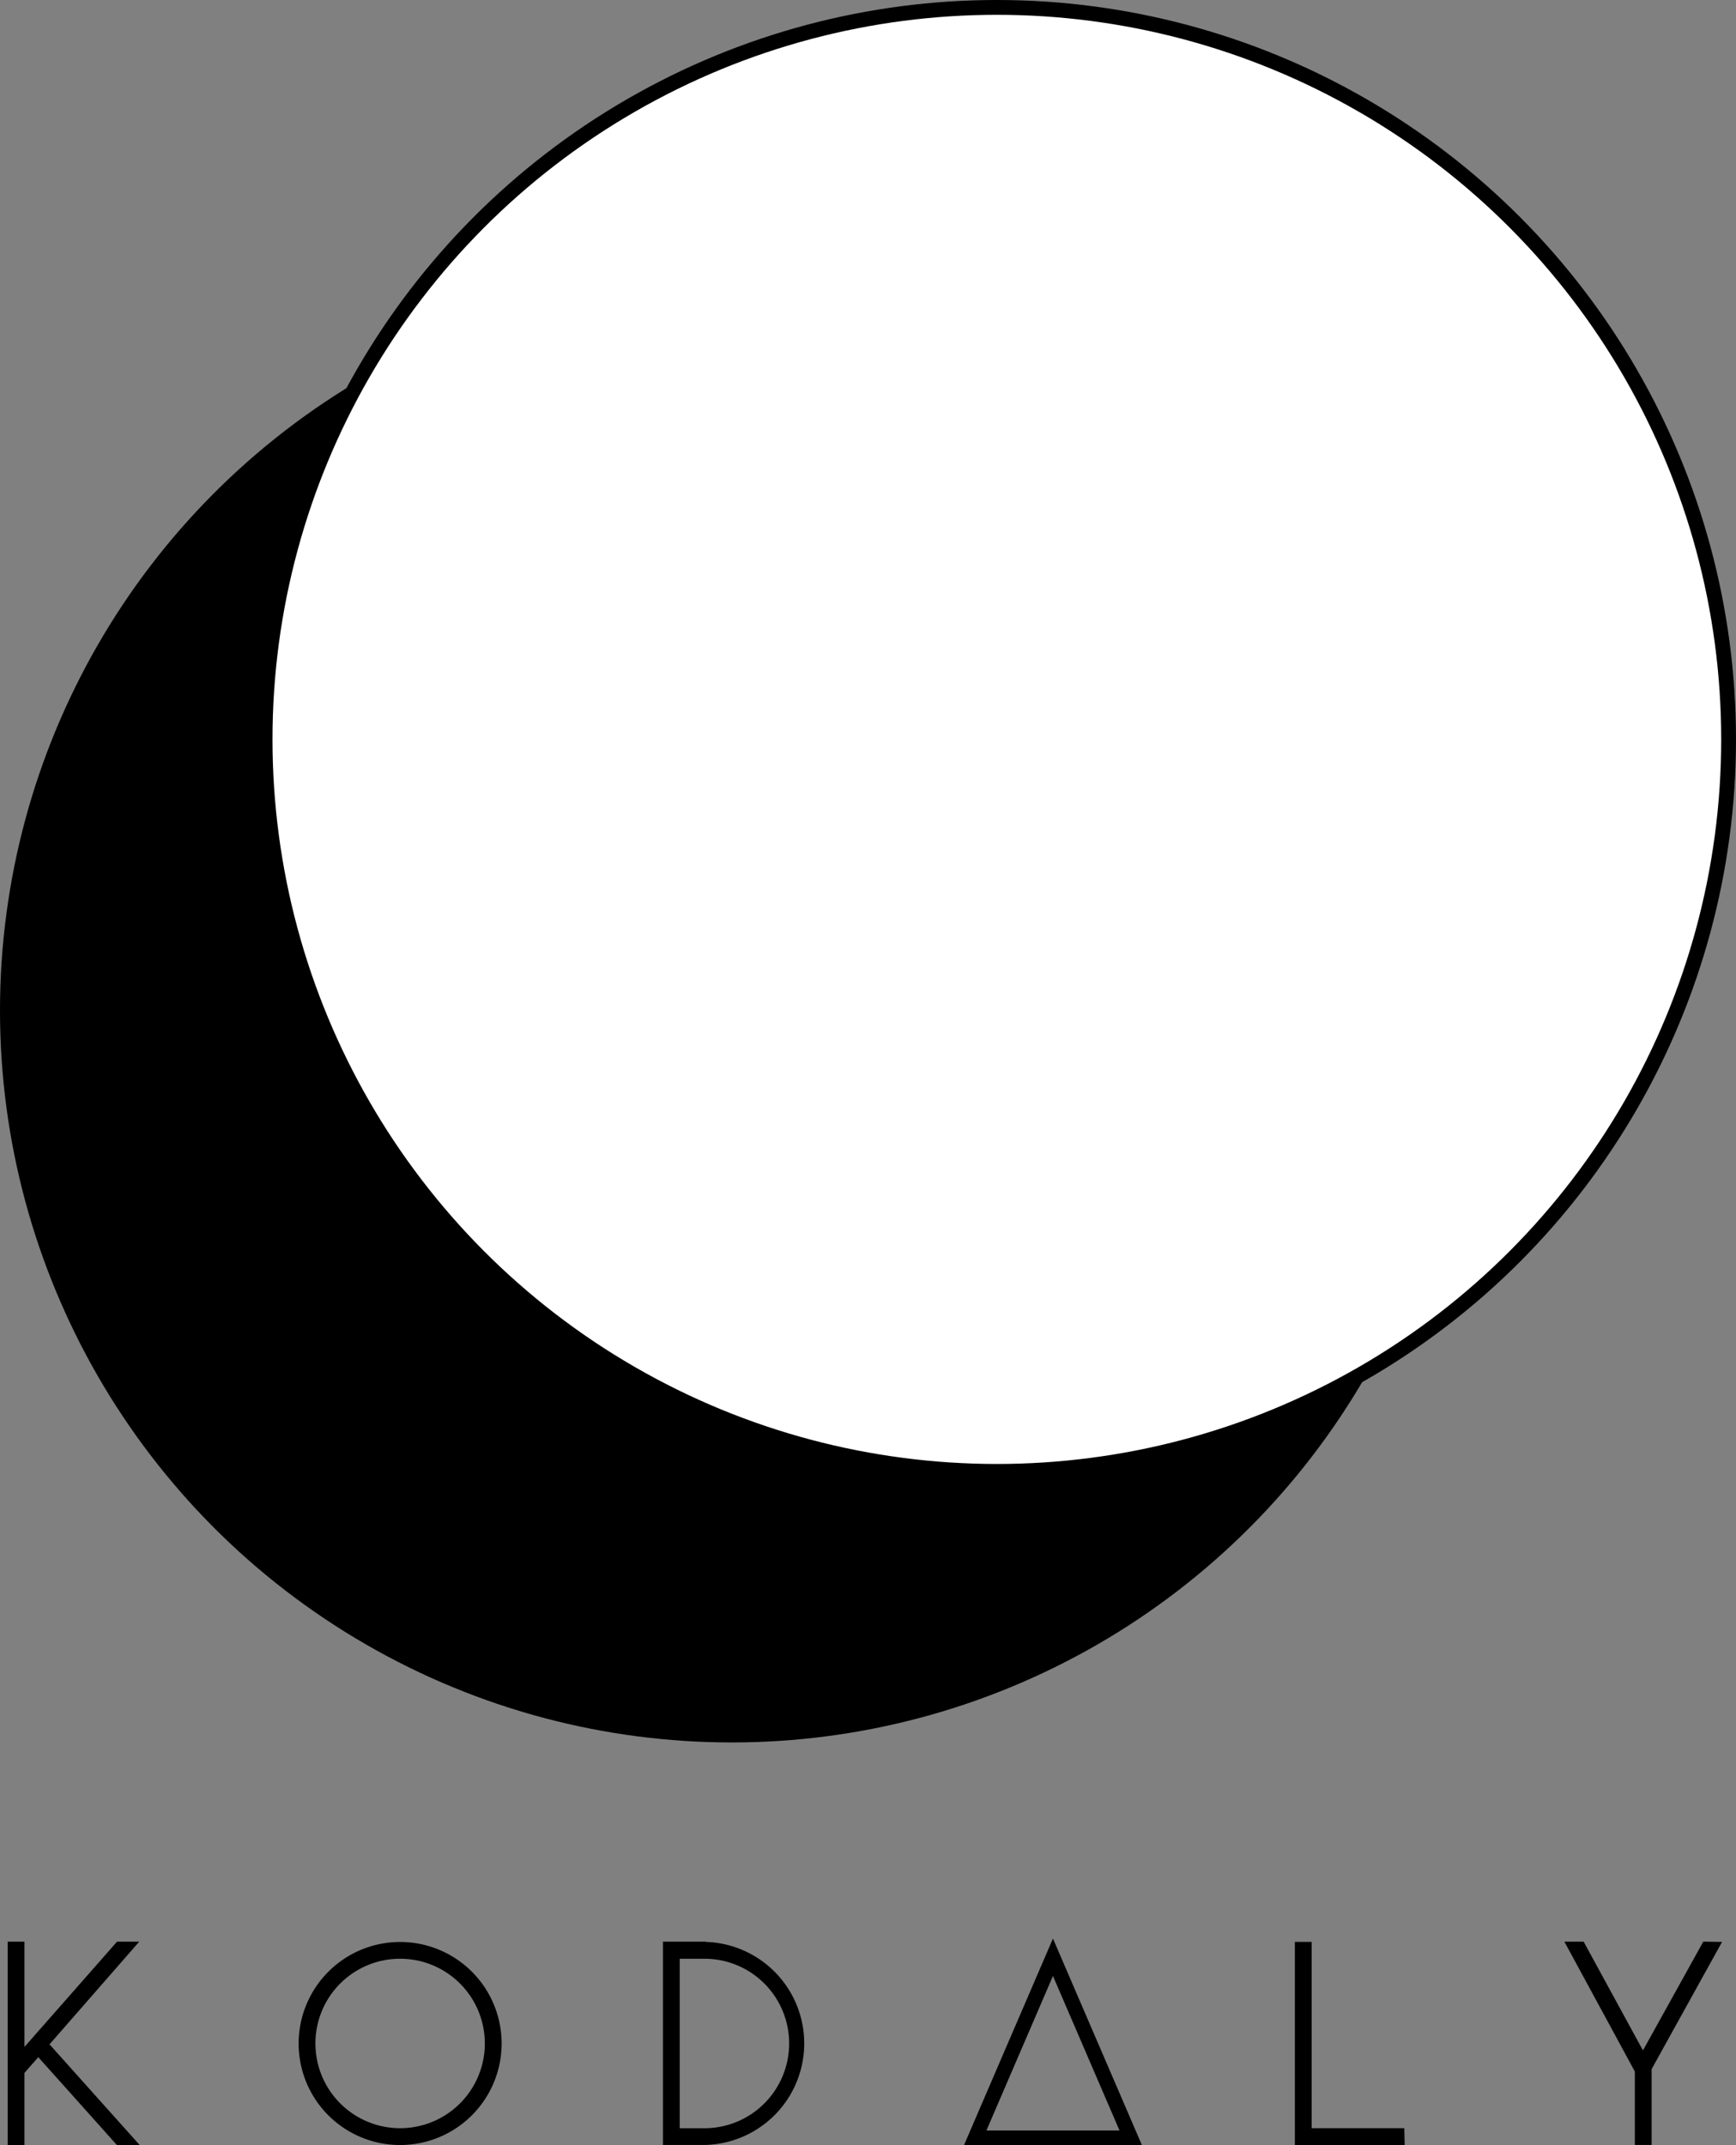 <svg id="Livello_1" data-name="Livello 1" xmlns="http://www.w3.org/2000/svg" viewBox="0 0 586.36 724.38"><rect x="0" y="0" width="586.36" height="724.38" fill="#808080" stroke="none"/><defs><style>.cls-1,.cls-3{fill:none;}.cls-1,.cls-2,.cls-4{stroke:#000;stroke-miterlimit:10;}.cls-1,.cls-4{stroke-width:5px;}.cls-4{fill:#fff;}</style></defs><title>LOGO KODALY SIMMETRICO bold</title><polygon class="cls-1" points="355.65 660.88 368.79 691.38 381.93 721.88 355.65 721.88 329.38 721.88 342.51 691.38 355.65 660.88"/><path class="cls-2" d="M144.13,747.1l30,33.49h-6.36L141,750.68l-5.17,5.86v24.05h-4.66V712.92h4.66v36.37l32-36.37H174Z" transform="translate(-128.07 -56.81)"/><path class="cls-2" d="M229.44,746.8a33.78,33.78,0,1,1,33.78,33.79A33.75,33.75,0,0,1,229.44,746.8Zm4.67,0a29.11,29.11,0,1,0,29.11-29.11A29.09,29.09,0,0,0,234.11,746.8Z" transform="translate(-128.07 -56.81)"/><path class="cls-2" d="M366,713a33.79,33.79,0,0,1,0,67.57H352.49V712.92H366Zm29.11,33.78A29.08,29.08,0,0,0,366,717.69h-8.84v58.23H366A29.09,29.09,0,0,0,395.11,746.8Z" transform="translate(-128.07 -56.81)"/><path class="cls-2" d="M602,780.69H565.93V713h4.67v62.9h31.3Z" transform="translate(-128.07 -56.81)"/><path class="cls-2" d="M708.88,713l-23.45,42.33v25.24h-4.67V756.14L657.3,712.92h5.37L683,750.18l20.67-37.26Z" transform="translate(-128.07 -56.81)"/><line class="cls-3" x1="339.93" y1="704.88" x2="337.93" y2="708.88"/><circle cx="247.16" cy="341.19" r="247.16"/><circle class="cls-4" cx="336.7" cy="249.66" r="247.16"/></svg>